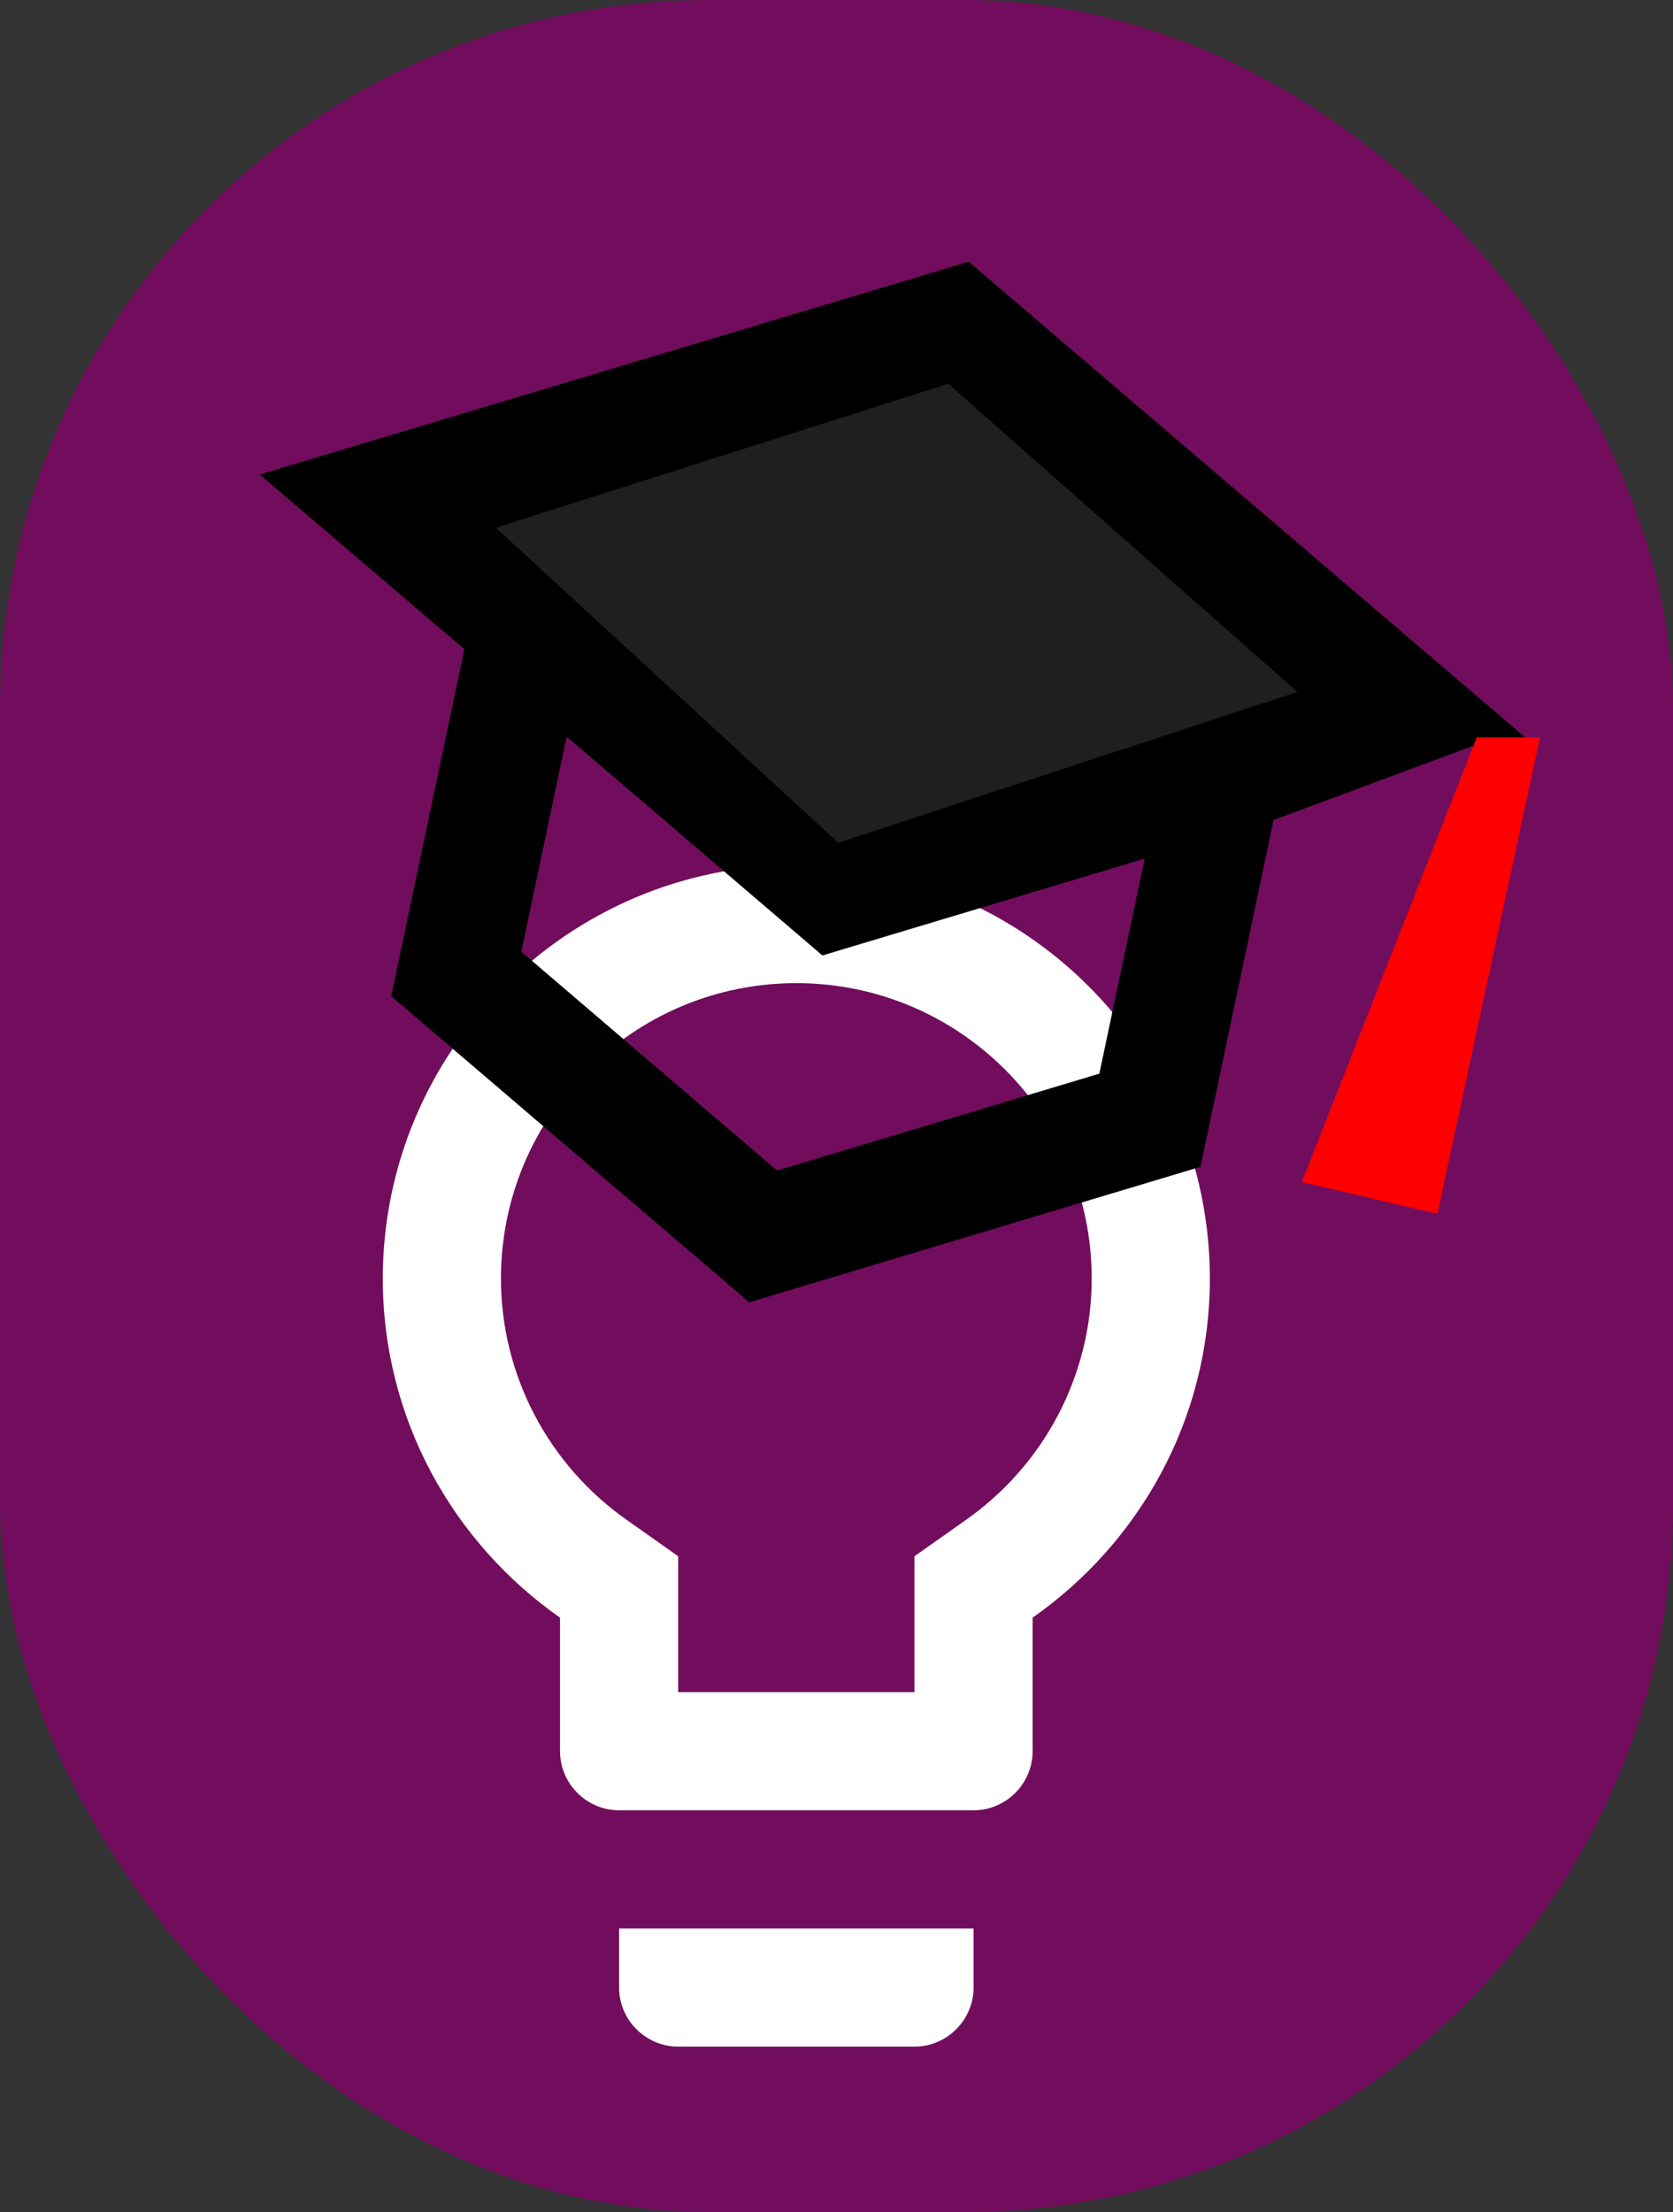 <svg width="118" height="156" viewBox="0 0 118 156" fill="none" xmlns="http://www.w3.org/2000/svg">
<rect x="0" y="0" width="118" height="156" fill="#333333" stroke="none"/>
<rect width="118" height="156" rx="50" fill="#720D5D"/>
<path d="M43.667 140.167C43.667 142.458 45.542 144.333 47.833 144.333L64.5 144.333C66.792 144.333 68.667 142.458 68.667 140.167L68.667 136L43.667 136L43.667 140.167ZM56.167 61C40.083 61 27 74.083 27 90.167C27 100.083 31.958 108.792 39.5 114.083L39.5 123.5C39.5 125.792 41.375 127.667 43.667 127.667L68.667 127.667C70.958 127.667 72.833 125.792 72.833 123.5L72.833 114.083C80.375 108.792 85.333 100.083 85.333 90.167C85.333 74.083 72.25 61 56.167 61ZM68.042 107.25L64.5 109.75L64.5 119.333L47.833 119.333L47.833 109.75L44.292 107.25C38.667 103.333 35.333 96.958 35.333 90.167C35.333 78.667 44.667 69.333 56.167 69.333C67.667 69.333 77 78.667 77 90.167C77 96.958 73.667 103.333 68.042 107.25Z" fill="white"/>
<path fill-rule="evenodd" clip-rule="evenodd" d="M18.318 33.462L68.323 18.457L108.012 52.377L101.134 84.993C103.426 74.121 107.31 52.377 104.5 52.377L89.83 57.826L84.671 82.288L52.848 91.843L27.593 70.251L32.752 45.789L18.318 33.462ZM59.967 58.086L90.97 48.783L66.363 27.753L35.36 37.056L59.967 58.086ZM54.808 82.548L77.54 75.716L80.739 60.55L58.006 67.381L39.968 51.952L36.77 67.119L54.808 82.548Z" fill="black"/>
<path d="M92.98 83.273L101.134 84.993C103.426 74.121 107.31 52.377 104.5 52.377L98.74 67.825L92.98 83.273Z" fill="black"/>
<path d="M108 52.5H104.5L92.5 83L101 85L108 52.5Z" fill="#FF0000" stroke="#FF0000"/>
<path d="M34 37L59 60L92.5 49L67 26.5L34 37Z" fill="#1F1F1F" stroke="black"/>
</svg>
